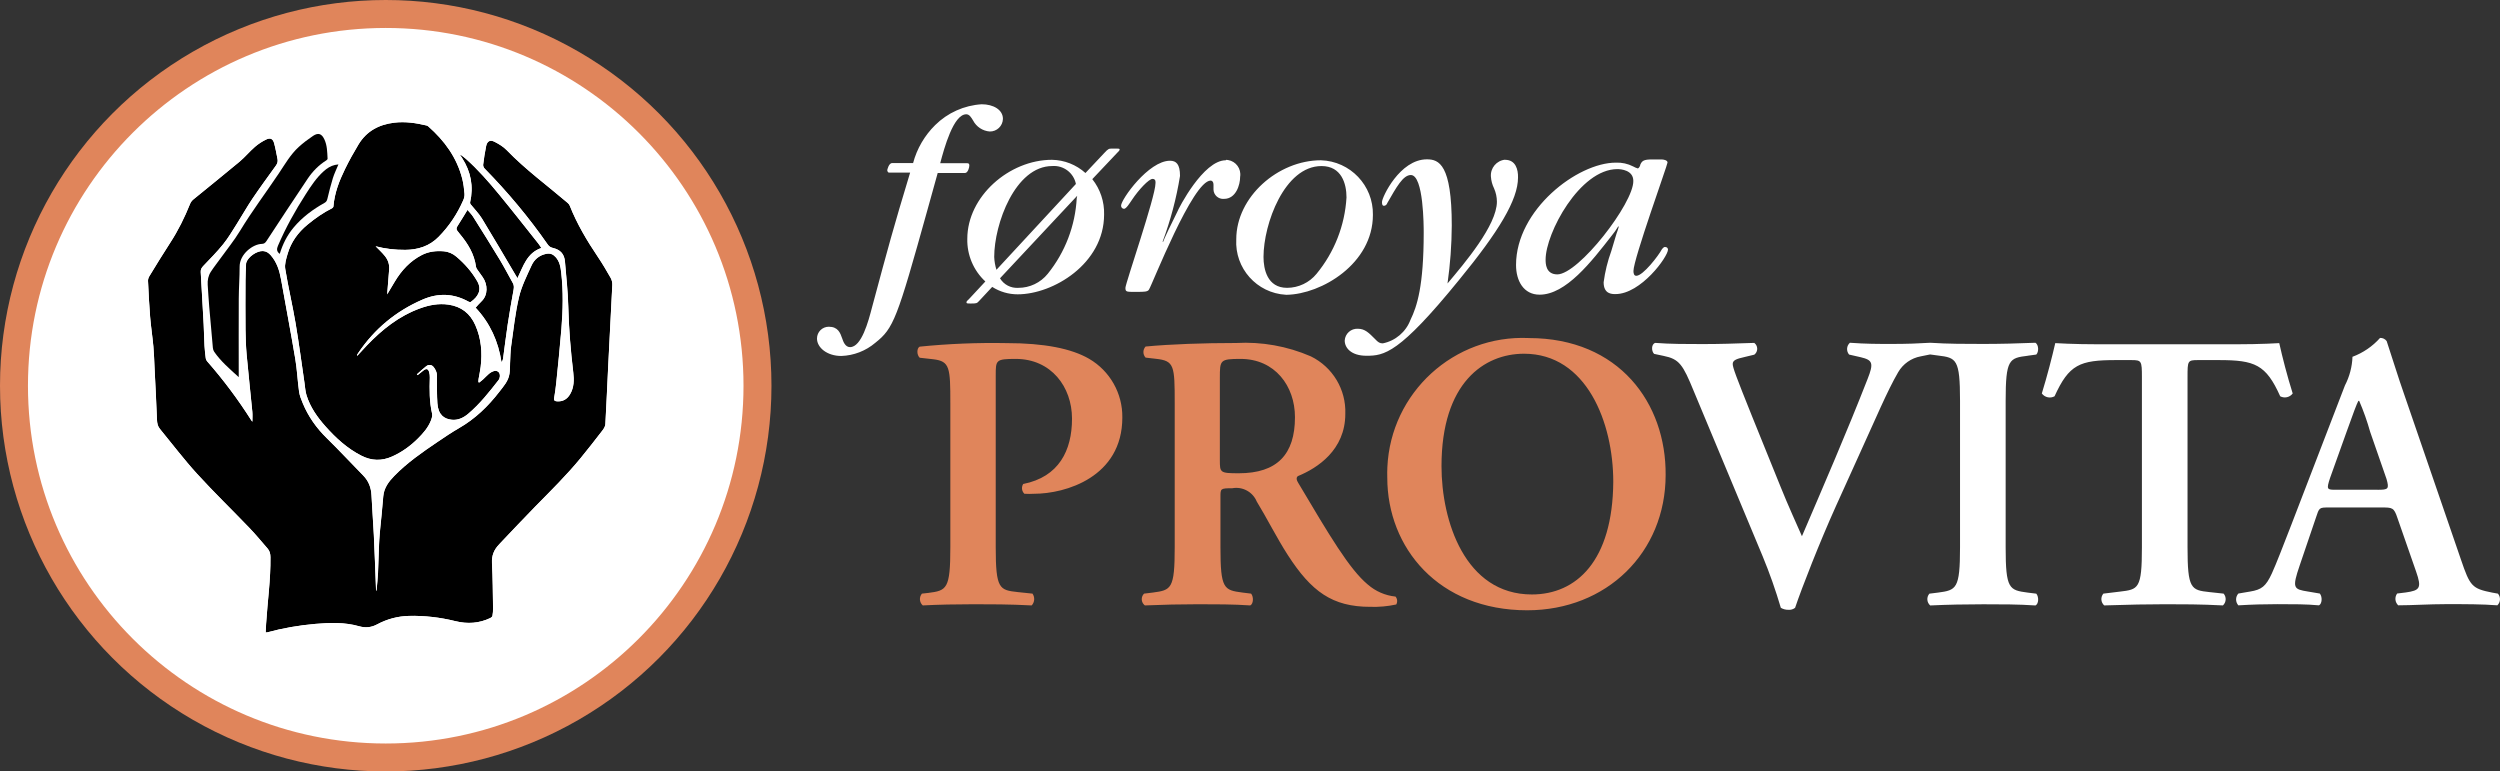 <?xml version="1.0" encoding="UTF-8"?><svg id="Layer_2" xmlns="http://www.w3.org/2000/svg" viewBox="0 0 1275.81 393.71"><rect x="0" y="0" width="1275.81" height="393.71" fill="#333333" stroke="none"/><defs><style>.cls-1,.cls-2,.cls-3{stroke-width:0px;}.cls-2{fill:#e0855b;}.cls-3{fill:#fff;}</style></defs><g id="Layer_2-2"><path class="cls-2" d="m555.8,183.1c-9.02-5.23-22.86-8-42.12-8-14.8-.28-29.61.32-44.34,1.8-1.56.78-1.56,4.21,0,5.66l6.98.78c8.42,1.02,8.66,4.21,8.66,22.5v73.46c0,21.3-1.8,22.08-11.25,23.28l-3.25.36c-1.51,1.79-1.32,4.45.42,6.02,8-.42,17.09-.6,25.93-.6s18.05,0,29.66.6c1.54-1.66,1.71-4.16.42-6.02l-7.46-.78c-9.45-1.02-11.31-1.56-11.31-22.86v-87.72c0-7.82,0-8.42,10.23-8.42,18.05,0,28.7,14.26,28.7,30.5s-6.68,29.72-24.91,33.33c-1.01,1.6-.76,3.68.6,4.99,1.66.1,3.33.1,4.99,0,15.88,0,45-8.42,45-38.93.16-12.31-6.33-23.76-16.97-29.96Zm142.23,115.22c-9.39-7.82-19.49-24.91-35.56-51.98-.78-1.2-1.2-2.77,0-3.43,9.81-4.03,24.07-13.24,24.07-31.71.45-12.41-6.46-23.92-17.63-29.36-12.01-5.2-25.07-7.53-38.14-6.8-16.49,0-33.51.6-46.15,1.8-1.48,1.59-1.48,4.06,0,5.66l5.23.6c9.45,1.02,9.63,3.43,9.63,22.68v73.52c0,21.3-1.74,21.84-11.19,23.1l-4.45.54c-1.56,1.54-1.58,4.05-.04,5.62.14.15.3.28.46.4,9.23-.4,18.25-.6,27.07-.6s18.05,0,26.71.6c1.62-.78,1.8-4.39.42-6.02l-4.39-.54c-9.51-1.26-11.25-1.8-11.25-23.1v-25.75c0-4.21,0-4.39,6.02-4.39,5.25-.97,10.47,1.86,12.51,6.8,4.81,7.82,10.41,18.89,15.82,27.25,12.03,18.65,22.68,26.47,42.12,26.47,4.44.14,8.89-.26,13.24-1.2.73-1.29.59-2.89-.36-4.03-5.23-.53-10.18-2.68-14.14-6.14Zm-65.88-56.8c-9.63,0-9.63-.36-9.63-6.8v-41.75c0-9.21,0-9.81,10.59-9.81,17.51,0,27.74,13.84,27.74,29.72,0,19.01-9.08,28.64-28.7,28.64Zm148.01-69.01c-38.14-1.71-70.45,27.82-72.16,65.96-.08,1.76-.09,3.52-.04,5.28,0,35.74,26.11,67.69,71.42,67.69,40.55,0,70.63-29.48,70.63-69.07.3-36.46-23.64-69.85-69.85-69.85Zm1.62,130.86c-34.29,0-46.15-37.72-46.15-65.46,0-42.72,21.84-57.4,42.12-57.4,31.89,0,45.54,35.08,45.54,65.4-.3,40.37-18.77,57.46-41.63,57.46h.12Z"/><path class="cls-3" d="m1034.77,181.54l4.39-.6c1.38-1.38,1.26-4.99-.42-6.02-8.84.36-18.05.6-26.65.6s-18.05,0-27.07-.6h0c-5.6.36-12.03.6-19.49.6s-13.24,0-21.48-.6c-1.74,1.56-1.93,4.23-.42,6.02l6.02,1.38c6.02,1.44,6.62,3.01,3.43,11.07-10.65,27.25-22.68,54.99-33.51,80.26-1.99-4.57-7.4-16.43-11.01-25.51l-14.44-35.68c-8.24-20.52-9.87-24.91-9.87-26.71s1.62-2.59,6.02-3.55l4.99-1.2c1.66-1.27,1.98-3.65.7-5.31-.2-.26-.44-.5-.7-.7-10.65.36-17.45.6-26.47.6-7.82,0-16.49,0-24.07-.6-2.05.6-2.05,4.15-.6,5.6l4.81,1.02c8.06,1.62,9.87,4.39,15.46,18.05l35.14,84.23c3.55,8.59,6.64,17.37,9.27,26.29,1.16.69,2.5,1.04,3.85,1.02,1.23.11,2.46-.25,3.43-1.02,3.43-10.23,12.63-33.69,20.88-51.98l11.25-24.85c9.27-20.28,14.86-33.75,20.46-43.38,2.47-4.27,6.69-7.24,11.55-8.12l4.75-.96,4.03.54c9.39,1.14,11.25,1.8,11.25,23.04v74.85c0,21.3-1.87,21.84-11.25,23.1l-4.39.54c-1.54,1.78-1.35,4.47.42,6.02,8.84-.42,18.05-.6,27.07-.6s18.05,0,26.65.6c1.68-.78,1.8-4.39.42-6.02l-4.39-.54c-9.45-1.26-11.25-1.8-11.25-23.1v-74.72c0-21.24,1.8-21.9,11.25-23.04Zm240,121.41l-3.01-.54c-10.23-2.05-11.25-3.25-15.82-16.67l-28.94-84.23c-3.19-9.02-6.02-18.47-9.02-27.44-.77-1.08-2.04-1.69-3.37-1.62-3.84,4.31-8.67,7.61-14.08,9.63-.18,5.1-1.5,10.09-3.85,14.62l-27.5,71.48c-4.21,10.83-7.46,19.31-9.81,24.49-3.07,6.62-5.23,8.24-11.07,9.21l-6.02,1.02c-1.53,1.71-1.53,4.3,0,6.02,7.04-.42,13.24-.6,19.91-.6,8.18,0,14.86,0,21.24.6,1.62-.78,1.8-4.39.42-6.02l-6.02-1.02c-7.4-1.2-8.24-1.62-4.21-13.42l8.18-24.07c1.8-5.41,1.62-5.41,6.8-5.41h26.71c5.6,0,6.38,0,8.18,5.41l9.51,27.31c2.95,8.42,1.93,9.63-5.29,10.65l-4.39.54c-1.36,1.86-1.13,4.43.54,6.02,7.04,0,15.88-.6,24.49-.6,10.41,0,18.05,0,26.11.6,1.67-1.59,1.8-4.21.3-5.96Zm-61.43-53.01h-21.06c-4.75,0-5.17,0-3.19-6.02l8.42-23.52c3.37-9.45,5.23-14.44,6.02-15.82h.42c2.22,5.14,4.09,10.43,5.6,15.82l8.36,24.07c1.44,5.11.9,5.48-4.57,5.48Zm-85.8,52.22c-9.39-1.02-11.19-1.56-11.19-22.86v-86.76c0-8.42,0-8.78,5.35-8.78h10.59c18.41,0,24.07,2.23,31.35,18.47,2.19,1.17,4.91.56,6.38-1.44-2.77-8.78-5.29-18.59-6.86-25.69,0,0-8.96.6-22.68.6h-69.01c-13.6,0-22.62-.6-22.62-.6-1.62,7.1-4.15,16.91-6.86,25.69,1.5,2.04,4.28,2.66,6.5,1.44,7.4-16.24,12.82-18.47,31.29-18.47h7.88c5.23,0,5.41.36,5.41,8.78v86.76c0,21.3-1.8,21.48-11.25,22.62l-8.42,1.02c-1.51,1.79-1.32,4.45.42,6.02,12.88-.42,22.26-.6,31.11-.6s18.05,0,29.48.6c1.72-1.58,1.88-4.24.36-6.02l-7.22-.78ZM494.67,84.61c0-.6,0-1.32-1.02-1.32h-13.84c2.05-7.7,6.74-24.97,13.3-24.97,1.56,0,2.47,1.5,3.49,3.19,1.67,3.2,4.88,5.32,8.48,5.6,3.63.07,6.64-2.81,6.74-6.44,0-4.69-4.93-7.46-10.83-7.46-8.95.55-17.4,4.34-23.77,10.65-5.41,5.34-9.3,12.03-11.25,19.37h-10.71c-1.74,0-2.47,3.55-2.47,3.55,0,0,0,1.32,1.02,1.32h10.65c-8.78,29-10.95,37.18-19.43,68.71-1.87,7.16-5.35,20.34-11.25,20.34-2.47,0-3.49-2.95-3.97-4.39-1.02-2.95-2.17-6.02-6.86-6.02-3.32,0-6.02,2.69-6.02,6.02,0,4.69,5.23,8.9,12.39,8.9,6.39-.21,12.52-2.59,17.39-6.74,9.33-7.4,11.07-12.03,26.59-67.81l5.23-18.83h14.02c1.38-.12,2.11-2.71,2.11-3.67Zm75.33-8.78h-2.47c-1.62,0-1.93,0-4.09,2.35l-9.51,10.11c-4.69-4.24-10.76-6.63-17.09-6.74-21.84,0-43.2,18.71-43.2,40.31-.2,8.24,3.16,16.18,9.21,21.78l-8,8.6c-1.5,1.44-1.62,1.56-1.62,2.05s0,.6,2.05.6c2.95,0,3.25,0,4.51-1.44l6.56-7.04c3.88,2.48,8.39,3.8,13,3.79,18.05,0,44.1-15.58,44.1-40.73.18-6.54-1.95-12.93-6.02-18.05l12.69-13.42c.9-.84,1.26-1.26,1.26-1.74s-.84-.42-1.38-.42Zm-62.63,55.29c0-16.73,10.65-46.39,29.66-46.39,5.74-.42,10.9,3.5,12.03,9.15l-40.55,43.8c-.67-2.13-1.05-4.33-1.14-6.56Zm42.12-30.08c-.74,14.13-5.92,27.67-14.8,38.69-3.67,4.54-9.2,7.18-15.04,7.16-3.78.25-7.37-1.63-9.33-4.87l39.41-42.12-.24,1.14Zm76.05-19.25c-11.49,0-24.07,24.49-24.79,26.41l-4.27,8.72c-.72,1.62-2.05,4.21-2.89,6.44h-.3c4.06-10.87,7.05-22.12,8.9-33.57,0-6.02-1.93-7.76-5.11-7.76-10.95,0-24.97,19.73-24.97,22.92-.03.86.64,1.59,1.5,1.62,0,0,0,0,0,0,1.14,0,2.89-2.89,4.09-4.63,3.37-5.11,8.6-10.65,10.47-10.65s1.5,1.93,1.5,2.29c0,6.74-15.34,51.08-15.34,53.31s.6,2.05,6.02,2.05c3.43,0,5.41,0,6.02-1.2,1.62-2.47,22.32-55.59,31.47-55.59.6,0,1.44.48,1.44,2.23v2.47c.15,2.72,2.48,4.8,5.2,4.65.07,0,.14,0,.21-.02,6.02,0,8.18-7.1,8.18-11.25.67-4.07-2.09-7.9-6.16-8.57-.33-.05-.67-.09-1-.1l-.18.24Zm75.09,27.86c.27-14.98-11.56-27.4-26.53-27.86-21.9,0-43.2,18.71-43.2,40.31-.84,14.8,10.47,27.47,25.26,28.32.14,0,.28.02.43.02,17.81-.3,44.04-15.88,44.04-40.79Zm-28.76,30.08c-3.69,4.52-9.21,7.14-15.04,7.16-10.17,0-12.03-9.63-12.03-15.76,0-16.73,10.65-46.39,29.6-46.39,10.23,0,12.75,9.02,12.75,16-.83,14.29-6.18,27.94-15.28,38.99Zm96.26-58.24c-4.39.41-7.63,4.27-7.28,8.66.14,2.09.69,4.14,1.62,6.02.93,2.13,1.42,4.42,1.44,6.74,0,12.03-16.61,31.53-25.21,41.75h0c1.39-9.81,2.12-19.7,2.17-29.6,0-31.23-6.56-33.75-12.69-33.75-13.84,0-22.92,19.37-22.92,21.78s1.02,1.87,1.44,1.87c.61-.21,1.08-.7,1.26-1.32,4.69-8.18,8.06-14.32,12.03-14.32,6.56,0,6.56,26.41,6.56,29.48,0,27.01-3.37,37.54-6.74,44.4-2.32,6.18-7.67,10.73-14.14,12.03-1.5,0-2.35-.48-3.97-2.23-3.07-3.07-5.11-5.23-8.72-5.23-3.52-.2-6.53,2.48-6.74,6,0,0,0,.01,0,.02,0,3.79,3.37,7.76,11.07,7.76,9.08,0,16.67-1.02,47.29-38.69,20.34-24.79,30.08-40.97,30.08-52.22.12-4.09-1.2-9.08-6.56-9.08v-.06Zm81.64,44.52c-.6,0-1.14.48-1.74,1.32-1.62,3.07-9.51,13.42-13,13.42-1.2,0-1.44-1.32-1.44-2.47,0-6.02,17.39-54.15,17.39-55.35s-2.05-1.56-3.07-1.56h-4.81c-4.21,0-5.11.66-6.02,2.65,0,.6-.72,1.93-1.32,1.93-.82-.25-1.6-.6-2.35-1.02-2.71-1.39-5.74-2.05-8.78-1.93-19.67,0-50.96,24.07-50.96,52.22,0,8.18,3.91,15.16,12.03,15.16,13.42,0,26.41-16.79,36.76-30.08,1.22-1.47,2.33-3.04,3.31-4.69h.36c-.34,1.24-.74,2.47-1.2,3.67l-2.65,8.84c-1.88,5.16-3.19,10.5-3.91,15.94,0,6.02,4.21,6.02,6.02,6.02,13,0,26.83-19.07,26.83-22.74-.03-.73-.64-1.3-1.37-1.28-.04,0-.09,0-.13.01l.06-.06Zm-54.99,14.02c-6.02,0-6.02-5.66-6.02-7.58,0-13.42,17.39-46.15,36.64-46.15,1.74,0,8.12.48,8.12,6.02.24,11.31-27.92,47.71-38.81,47.71h.06Z"/><circle class="cls-2" cx="196.85" cy="196.85" r="196.85"/><circle class="cls-3" cx="196.85" cy="196.85" r="182.58"/><path class="cls-1" d="m311.69,141.9c.57,1.01.86,2.35.81,3.52-.65,13.78-1.41,27.57-2.1,41.36-.5,9.9-.89,19.81-1.45,29.71-.06,1.08-.76,2.25-1.46,3.15-3.68,4.77-7.38,9.53-11.2,14.19-7.12,8.67-15.11,16.53-22.96,24.52-6.09,6.19-12.01,12.55-18.01,18.83-.23.24-.44.5-.67.74-2.56,2.65-3.76,5.65-3.56,9.49.41,7.67.42,15.37.55,23.05.02,1.27-.09,2.56-.31,3.81-.07.43-.62.91-1.06,1.12-5.75,2.75-11.7,3.13-17.88,1.6-7.72-1.91-15.57-2.84-23.54-2.67-5.81.13-11.25,1.58-16.35,4.31-3,1.61-5.96,1.9-9.3.95-7.27-2.07-14.73-1.83-22.19-1.19-8.38.73-16.64,2.15-24.76,4.36-.13.03-.28,0-.66,0,.07-1.5.14-3,.23-4.48.72-11.32,2.35-22.56,2.21-33.94-.02-1.66-.35-3.11-1.41-4.34-3.08-3.54-6.06-7.18-9.31-10.56-8.88-9.25-18.1-18.17-26.73-27.63-6.67-7.32-12.66-15.25-18.96-22.91-1.14-1.38-1.44-2.93-1.5-4.73-.32-8.82-.8-17.63-1.24-26.44-.18-3.65-.26-7.3-.6-10.94-.46-5.05-1.25-10.07-1.66-15.13-.5-6.1-.78-12.22-1.07-18.32-.04-.79.28-1.71.7-2.4,3.47-5.66,6.91-11.34,10.54-16.91,4.12-6.31,7.42-13,10.22-19.98.33-.83.94-1.65,1.63-2.22,7.85-6.44,15.8-12.77,23.6-19.29,2.79-2.34,5.13-5.2,7.89-7.6,1.73-1.5,3.73-2.79,5.79-3.77,2.09-1,3.38-.3,3.99,1.94.73,2.68,1.21,5.44,1.75,8.18.24,1.22-.15,2.28-.89,3.31-4.02,5.58-8.1,11.13-11.94,16.83-2.81,4.17-5.25,8.58-7.95,12.82-2.24,3.52-4.36,7.16-6.97,10.4-3.14,3.9-6.7,7.48-10.17,11.12-.88.92-1.37,1.77-1.29,3.09.54,8.9,1.04,17.81,1.5,26.71.19,3.65.23,7.3.43,10.95.11,2.13.36,4.25.64,6.37.06.52.34,1.09.7,1.5,8.31,9.47,15.83,19.54,22.58,30.19.11.18.26.35.5.65,0-1.81.13-3.45-.02-5.07-.93-9.68-2.01-19.34-2.89-29.03-.38-4.24-.54-8.52-.59-12.79-.09-8.4-.05-16.81-.01-25.21.01-2.88.19-5.76.3-8.64,0-.19.07-.38.13-.55.99-2.94,5.37-5.95,8.47-5.81,1.68.07,2.93.92,4.01,2.16,3.08,3.53,4.42,7.77,5.23,12.27,2.42,13.53,4.99,27.04,7.27,40.6.93,5.51,1.15,11.13,1.93,16.67.29,2.07,1.12,4.1,1.93,6.05,2.82,6.74,6.93,12.56,12.17,17.69,6.34,6.21,12.36,12.72,18.59,19.05,2.81,2.86,4.1,6.23,4.28,10.21.31,6.73.87,13.45,1.19,20.17.44,9.24.75,18.49,1.11,27.73.01.22.04.44.06.67.07,0,.15,0,.22.01.26-3.16.62-6.31.77-9.47.27-5.4.3-10.81.62-16.22.26-4.44.81-8.87,1.22-13.3.28-3.07.54-6.14.83-9.2.39-4.22,2.75-7.39,5.58-10.29,6.58-6.75,14.26-12.08,22.01-17.32,3.61-2.44,7.23-4.91,11.01-7.08,8.22-4.72,14.86-11.1,20.6-18.55,2.18-2.83,4.63-5.49,5.19-9.17.28-1.85.22-3.76.32-5.64.16-2.84.14-5.7.54-8.51,1.19-8.35,2.07-16.79,4-24.97,1.32-5.6,4.01-10.91,6.42-16.21,1.42-3.12,3.98-5.23,7.55-5.94,1.97-.38,3.4.23,4.69,1.62,2.14,2.31,2.59,5.21,2.92,8.15,1.07,9.48.85,18.96.09,28.43-.74,9.27-1.73,18.51-2.66,27.77-.26,2.55-.62,5.09-1.06,7.61-.21,1.23.25,1.61,1.36,1.7,3.09.25,5.3-1.08,6.82-3.71,1.99-3.43,2.03-7.2,1.58-10.94-1.34-11.22-2.27-22.45-2.55-33.76-.19-7.62-1.05-15.24-1.69-22.85-.32-3.87-2.28-6.08-6.15-7-1.19-.28-1.98-.79-2.68-1.8-9.61-13.83-20.39-26.7-32.18-38.72-.46-.46-.81-1.34-.74-1.97.41-3.19.85-6.39,1.52-9.53.54-2.52,2.05-3.33,4.32-2.15,2.21,1.13,4.46,2.48,6.17,4.25,9.57,9.9,20.67,18.01,31.09,26.9.45.38.88.89,1.09,1.43,3.69,9.32,8.77,17.85,14.35,26.14,2.35,3.5,4.5,7.15,6.58,10.81Z"/><path class="cls-1" d="m261.69,144.39c.62,1.09.65,2.16.42,3.4-1.07,5.88-2.1,11.76-3,17.67-.88,5.86-1.58,11.75-2.39,17.62-.08.59-.32,1.15-.79,1.75-1.63-10.62-5.81-19.91-13.22-27.82.98-1.07,1.87-2.17,2.9-3.12,3.57-3.33,3.3-8.71.77-12.38-.95-1.37-1.94-2.7-2.88-4.06-.26-.38-.52-.83-.58-1.27-.86-6.57-4.18-11.91-8.32-16.86-2.13-2.54-2.08-2.52-.3-5.28,1.42-2.19,2.74-4.43,4.27-6.93,1.03,1.23,2.1,2.26,2.87,3.49,4.59,7.3,9.18,14.61,13.65,21.99,2.33,3.86,4.39,7.87,6.59,11.8Z"/><path class="cls-1" d="m235.03,78.94c.88.68,1.81,1.3,2.63,2.03,6.31,5.59,11.83,11.93,17.16,18.42,6.75,8.21,13.29,16.59,19.91,24.9.52.66.95,1.38,1.54,2.26-7.39,2.55-9.23,9.33-12.19,15.42-.38-.63-.7-1.13-1-1.65-5.68-9.58-11.27-19.21-17.08-28.72-1.61-2.64-3.88-4.89-5.82-7.33-.19-.25-.35-.67-.28-.95,1.87-8.15.43-15.69-4.08-22.69-.32-.5-.66-1-.98-1.49.06-.07.13-.13.19-.2Z"/><path class="cls-1" d="m216.11,189.05c1.5-1.15,2.44-.87,2.93.93.23.85.33,1.78.31,2.67-.18,6.18-.25,12.32,1.16,18.42.26,1.13-.19,2.55-.66,3.7-1.41,3.49-3.85,6.28-6.48,8.92-3.86,3.87-8.21,7.01-13.21,9.26-5.33,2.4-10.54,2.26-15.75-.41-7.19-3.67-13-8.99-18.3-14.95-4.19-4.72-7.81-9.82-9.69-15.93-.6-1.96-.71-4.09-1.01-6.14-1.5-10.18-2.83-20.38-4.55-30.52-1.58-9.29-3.77-18.48-5.29-27.79-.39-2.38.48-5.07,1.17-7.51,1.74-6.11,5.32-11.04,10.22-15.08,3.9-3.21,7.99-6.1,12.52-8.35.31-.15.65-.59.68-.92.54-6.79,2.95-13.03,5.9-19.04,2.1-4.3,4.43-8.5,6.9-12.59,4.13-6.84,10.48-10.19,18.27-11.12,5.6-.67,11.07.15,16.49,1.45.3.07.62.25.85.46,8.31,7.3,14.6,15.94,17.36,26.81.62,2.47.91,5.04,1.13,7.58.09,1.08-.2,2.28-.64,3.29-3.05,6.97-7.21,13.24-12.56,18.67-4.67,4.75-10.48,6.6-17.01,6.66-5.24.05-10.4-.58-15.16-1.84,1.5,1.56,3.29,3.16,4.76,5,1.57,1.96,2.38,4.28,2.15,6.89-.36,4.19-.67,8.4-1.01,12.66,1.3-2.18,2.6-4.4,3.94-6.6,3.41-5.68,7.78-10.41,13.73-13.48,3.52-1.81,7.35-2.22,11.23-1.9,2.4.19,4.6,1.19,6.45,2.76,4.23,3.59,7.87,7.71,10.63,12.54,2.51,4.41.4,7.9-3.33,10.55-.23.16-.8.02-1.11-.15-7.66-4.24-15.47-4.55-23.5-1.05-13.55,5.89-24.47,14.91-32.74,27.15-.22.31-.43.63-.62.96-.04.06,0,.17,0,.63,1.78-1.93,3.37-3.69,5.01-5.4,7.76-8.1,16.39-14.99,27.08-18.87,4.68-1.7,9.5-2.64,14.52-1.91,6.51.95,11.02,4.45,13.69,10.45,3.04,6.84,3.62,13.99,2.74,21.32-.25,2.06-.72,4.09-1.06,6.14-.09.52-.07,1.07-.1,1.61.13.09.25.17.37.26.67-.52,1.36-1.01,1.99-1.59,1.04-.96,2-2.02,3.08-2.94.6-.51,1.33-.93,2.07-1.21,2.06-.79,3.65.42,3.45,2.63-.06.63-.29,1.34-.67,1.83-4.77,6.1-9.55,12.2-15.5,17.22-2.42,2.04-5.23,3.4-8.48,3.03-3.76-.42-6.83-2.47-7.24-8.4-.27-4.06-.18-8.15-.25-12.23-.02-1.09.16-2.24-.13-3.26-.32-1.13-.91-2.28-1.68-3.17-.97-1.1-2.44-1.18-3.61-.28-1.66,1.29-3.19,2.76-4.77,4.14l.36.43c1-.8,1.98-1.61,2.99-2.39Z"/><path class="cls-3" d="m192.92,291.92c-.15,3.16-.51,6.31-.77,9.47-.07,0-.15,0-.22-.01-.02-.22-.05-.44-.06-.67-.36-9.24-.67-18.49-1.11-27.73-.32-6.72-.88-13.44-1.19-20.17-.18-3.98-1.48-7.35-4.28-10.21-6.22-6.33-12.25-12.85-18.59-19.05-5.24-5.13-9.35-10.96-12.17-17.69-.81-1.95-1.64-3.98-1.93-6.05-.77-5.54-1-11.16-1.93-16.67-2.28-13.56-4.85-27.07-7.27-40.6-.81-4.5-2.15-8.75-5.23-12.27-1.08-1.24-2.33-2.09-4.01-2.16-3.11-.14-7.49,2.87-8.47,5.81-.06.18-.13.36-.13.55-.11,2.88-.29,5.75-.3,8.64-.04,8.4-.07,16.81.01,25.21.05,4.27.21,8.55.59,12.79.88,9.69,1.95,19.36,2.89,29.03.15,1.61.02,3.25.02,5.07-.23-.3-.38-.47-.5-.65-6.74-10.65-14.26-20.72-22.58-30.19-.35-.4-.63-.97-.7-1.5-.27-2.12-.52-4.24-.64-6.37-.2-3.65-.24-7.3-.43-10.95-.47-8.9-.96-17.81-1.5-26.71-.08-1.32.42-2.17,1.29-3.09,3.46-3.64,7.03-7.22,10.17-11.12,2.61-3.24,4.74-6.88,6.97-10.4,2.7-4.24,5.14-8.66,7.95-12.82,3.85-5.7,7.92-11.25,11.94-16.83.74-1.03,1.13-2.09.89-3.31-.54-2.74-1.02-5.49-1.75-8.18-.61-2.24-1.91-2.93-3.99-1.94-2.07.99-4.06,2.27-5.79,3.77-2.75,2.39-5.09,5.26-7.89,7.6-7.79,6.51-15.74,12.84-23.6,19.29-.69.57-1.3,1.39-1.63,2.22-2.8,6.97-6.1,13.67-10.22,19.98-3.62,5.56-7.07,11.24-10.54,16.91-.42.69-.74,1.61-.7,2.4.28,6.11.57,12.23,1.07,18.32.42,5.05,1.2,10.07,1.66,15.13.34,3.64.42,7.29.6,10.94.43,8.81.91,17.62,1.24,26.44.07,1.79.36,3.34,1.5,4.73,6.3,7.66,12.29,15.6,18.96,22.91,8.63,9.46,17.86,18.38,26.73,27.63,3.25,3.38,6.23,7.02,9.31,10.56,1.07,1.23,1.39,2.67,1.41,4.34.15,11.37-1.49,22.62-2.21,33.94-.09,1.49-.16,2.98-.23,4.48.38,0,.53.03.66,0,8.13-2.21,16.38-3.63,24.76-4.36,7.46-.64,14.92-.88,22.19,1.19,3.34.95,6.3.66,9.3-.95,5.1-2.73,10.55-4.18,16.35-4.31,7.97-.17,15.82.76,23.54,2.67,6.18,1.54,12.13,1.16,17.88-1.6.44-.22.99-.7,1.06-1.12.22-1.25.33-2.54.31-3.81-.13-7.69-.14-15.38-.55-23.05-.21-3.84,1-6.84,3.56-9.49.23-.24.44-.5.67-.74,5.99-6.28,11.92-12.63,18.01-18.83,7.85-7.99,15.84-15.85,22.96-24.52,3.82-4.66,7.52-9.41,11.2-14.19.7-.9,1.4-2.07,1.46-3.15.56-9.9.95-19.81,1.45-29.71.69-13.79,1.45-27.57,2.1-41.36.05-1.17-.24-2.51-.81-3.52-2.08-3.67-4.22-7.32-6.58-10.81-5.58-8.29-10.67-16.83-14.35-26.14-.22-.54-.64-1.05-1.09-1.43-10.43-8.89-21.53-17-31.09-26.9-1.71-1.77-3.96-3.12-6.17-4.25-2.28-1.17-3.78-.36-4.32,2.15-.67,3.15-1.11,6.34-1.52,9.53-.08.63.28,1.5.74,1.97,11.79,12.02,22.57,24.89,32.18,38.72.7,1.01,1.5,1.52,2.68,1.8,3.87.92,5.83,3.13,6.15,7,.63,7.61,1.5,15.23,1.69,22.85.28,11.31,1.21,22.54,2.55,33.76.44,3.74.4,7.51-1.58,10.94-1.52,2.63-3.73,3.95-6.82,3.71-1.11-.09-1.57-.47-1.36-1.7.44-2.52.8-5.06,1.06-7.61.93-9.25,1.92-18.5,2.66-27.77.76-9.47.98-18.96-.09-28.43-.33-2.94-.79-5.84-2.92-8.15-1.29-1.4-2.72-2.01-4.69-1.62-3.57.71-6.13,2.82-7.55,5.94-2.41,5.29-5.11,10.6-6.42,16.21-1.93,8.19-2.81,16.63-4,24.97-.4,2.81-.38,5.68-.54,8.51-.1,1.88-.03,3.79-.32,5.64-.56,3.68-3.01,6.35-5.19,9.17-5.74,7.45-12.38,13.83-20.6,18.55-3.78,2.18-7.4,4.64-11.01,7.08-7.75,5.24-15.44,10.57-22.01,17.32-2.83,2.9-5.19,6.07-5.58,10.29-.28,3.07-.54,6.14-.83,9.2-.41,4.44-.96,8.87-1.22,13.3-.32,5.4-.35,10.81-.62,16.22Zm24.61-105.05c1.17-.9,2.64-.82,3.61.28.77.88,1.36,2.04,1.68,3.17.28,1.02.11,2.17.13,3.26.07,4.07-.03,8.17.25,12.23.41,5.93,3.48,7.98,7.24,8.4,3.25.37,6.06-.99,8.48-3.03,5.95-5.02,10.73-11.12,15.5-17.22.38-.49.62-1.2.67-1.83.2-2.21-1.39-3.41-3.45-2.63-.74.28-1.48.7-2.07,1.21-1.08.92-2.04,1.98-3.08,2.94-.63.58-1.32,1.07-1.99,1.59-.13-.09-.25-.17-.37-.26.03-.54.01-1.09.1-1.61.34-2.05.81-4.09,1.06-6.14.88-7.33.3-14.48-2.74-21.32-2.67-6-7.18-9.5-13.69-10.45-5.03-.73-9.84.21-14.52,1.91-10.69,3.87-19.32,10.77-27.08,18.87-1.64,1.71-3.23,3.48-5.01,5.4,0-.46-.03-.56,0-.63.19-.32.4-.64.62-.96,8.27-12.24,19.19-21.26,32.74-27.15,8.03-3.49,15.84-3.19,23.5,1.05.31.17.88.31,1.11.15,3.74-2.65,5.85-6.14,3.33-10.55-2.75-4.83-6.4-8.95-10.63-12.54-1.85-1.58-4.05-2.57-6.45-2.76-3.87-.32-7.7.09-11.23,1.9-5.95,3.07-10.32,7.81-13.73,13.48-1.33,2.21-2.64,4.43-3.94,6.6.34-4.26.65-8.46,1.01-12.66.23-2.61-.59-4.93-2.15-6.89-1.47-1.85-3.25-3.45-4.76-5,4.76,1.26,9.92,1.89,15.16,1.84,6.53-.06,12.35-1.91,17.01-6.66,5.35-5.44,9.51-11.7,12.56-18.67.44-1,.74-2.21.64-3.29-.22-2.55-.51-5.12-1.13-7.58-2.76-10.88-9.05-19.51-17.36-26.81-.23-.21-.55-.38-.85-.46-5.42-1.29-10.89-2.11-16.49-1.45-7.79.93-14.14,4.28-18.27,11.12-2.47,4.1-4.8,8.3-6.9,12.59-2.95,6.02-5.36,12.25-5.9,19.04-.03.33-.37.76-.68.92-4.54,2.25-8.63,5.14-12.52,8.35-4.9,4.04-8.48,8.97-10.22,15.08-.7,2.44-1.56,5.13-1.17,7.51,1.53,9.3,3.71,18.5,5.29,27.79,1.72,10.14,3.05,20.35,4.55,30.52.3,2.05.4,4.18,1.01,6.14,1.88,6.11,5.49,11.21,9.69,15.93,5.3,5.96,11.12,11.28,18.3,14.95,5.21,2.67,10.42,2.81,15.75.41,5-2.25,9.35-5.4,13.21-9.26,2.63-2.63,5.07-5.42,6.48-8.92.46-1.15.92-2.57.66-3.7-1.41-6.09-1.34-12.24-1.16-18.42.02-.89-.07-1.81-.31-2.67-.49-1.81-1.42-2.08-2.93-.93-1.01.77-1.99,1.59-2.99,2.39l-.36-.43c1.58-1.38,3.11-2.85,4.77-4.14Zm149.21,10.14c.01,93.58-76.1,169.46-169.85,169.46S26.6,290.51,26.96,196.12c.37-94.35,77.14-169.67,171.4-168.87,93.24.8,168.38,76.22,168.39,169.75Zm-90.48-70.46c-.59-.88-1.02-1.6-1.54-2.26-6.62-8.31-13.16-16.7-19.91-24.9-5.33-6.48-10.85-12.83-17.16-18.42-.83-.74-1.75-1.36-2.63-2.03-.06.07-.13.13-.19.2.32.5.66.99.98,1.49,4.51,7,5.95,14.54,4.08,22.69-.07.28.09.7.28.95,1.94,2.44,4.21,4.69,5.82,7.33,5.81,9.5,11.4,19.13,17.08,28.72.3.52.62,1.03,1,1.65,2.96-6.1,4.8-12.87,12.19-15.42Zm-14.16,21.25c.23-1.24.19-2.31-.42-3.4-2.21-3.93-4.26-7.94-6.59-11.8-4.47-7.38-9.05-14.69-13.65-21.99-.77-1.23-1.84-2.26-2.87-3.49-1.53,2.5-2.85,4.74-4.27,6.93-1.78,2.75-1.83,2.74.3,5.28,4.14,4.95,7.46,10.29,8.32,16.86.06.44.32.89.58,1.27.93,1.37,1.93,2.7,2.88,4.06,2.53,3.68,2.8,9.05-.77,12.38-1.03.96-1.92,2.06-2.9,3.12,7.41,7.91,11.59,17.21,13.22,27.82.47-.6.71-1.16.79-1.75.8-5.87,1.5-11.77,2.39-17.62.89-5.91,1.93-11.79,3-17.67Zm-89.4-63.9c-.67.1-1.23.15-1.76.27-2.23.51-4.06,1.7-5.75,3.22-3.73,3.34-6.43,7.46-9.1,11.61-5.44,8.46-10.32,17.23-14.28,26.5-.68,1.59-.66,2.88.94,4.06,1.5-4.96,3.74-9.42,6.99-13.34,4.42-5.34,9.91-9.36,15.91-12.72.89-.5,1.2-1.11,1.42-2.06.84-3.54,1.72-7.08,2.8-10.56.72-2.32,1.82-4.54,2.83-6.98Zm-6.13-2.1c.27-.17.61-.56.59-.83-.18-3.36-.17-6.76-1.66-9.89-1.37-2.89-3.12-3.5-5.8-1.7-2.55,1.71-5.03,3.58-7.29,5.65-4.21,3.86-7.01,8.81-10.15,13.5-6.56,9.81-13.69,19.24-19.82,29.36-2.91,4.81-6.5,9.21-9.79,13.78-1.69,2.34-3.49,4.6-5.06,7.02-1.29,1.99-1.76,4.28-1.6,6.68.25,3.69.46,7.38.77,11.07.59,7.04,1.21,14.08,1.87,21.12.06.68.3,1.42.69,1.98,3.37,4.88,7.84,8.69,12.5,12.92v-2.16c0-12.63-.05-25.26.02-37.89.03-5.45.44-10.91.44-16.36,0-6.29,6.7-11.49,11.34-11.58,1.15-.03,1.73-.53,2.34-1.44,6.97-10.63,13.95-21.25,21.03-31.81,2.53-3.77,5.69-6.99,9.58-9.42Z"/><path class="cls-1" d="m170.95,84.17c.54-.13,1.09-.17,1.76-.27-1,2.44-2.1,4.66-2.83,6.98-1.08,3.48-1.95,7.02-2.8,10.56-.23.95-.54,1.56-1.42,2.06-6,3.36-11.49,7.38-15.91,12.72-3.25,3.92-5.49,8.38-6.99,13.34-1.6-1.17-1.62-2.47-.94-4.06,3.95-9.27,8.84-18.03,14.28-26.5,2.67-4.15,5.37-8.27,9.1-11.61,1.69-1.52,3.53-2.71,5.75-3.22Z"/><path class="cls-1" d="m167.17,80.97c.02.27-.32.66-.59.83-3.89,2.43-7.05,5.65-9.58,9.42-7.08,10.56-14.06,21.19-21.03,31.81-.6.91-1.19,1.41-2.34,1.44-4.65.09-11.35,5.29-11.34,11.58,0,5.45-.41,10.91-.44,16.36-.07,12.63-.02,25.26-.02,37.89v2.16c-4.66-4.23-9.13-8.04-12.5-12.92-.39-.56-.63-1.3-.69-1.98-.66-7.04-1.28-14.07-1.87-21.12-.31-3.69-.52-7.38-.77-11.07-.16-2.39.31-4.69,1.6-6.68,1.57-2.42,3.37-4.68,5.06-7.02,3.29-4.58,6.88-8.97,9.79-13.78,6.13-10.12,13.25-19.55,19.82-29.36,3.14-4.69,5.95-9.65,10.15-13.5,2.26-2.07,4.75-3.94,7.29-5.65,2.68-1.8,4.43-1.2,5.8,1.7,1.49,3.13,1.48,6.53,1.66,9.89Z"/></g></svg>